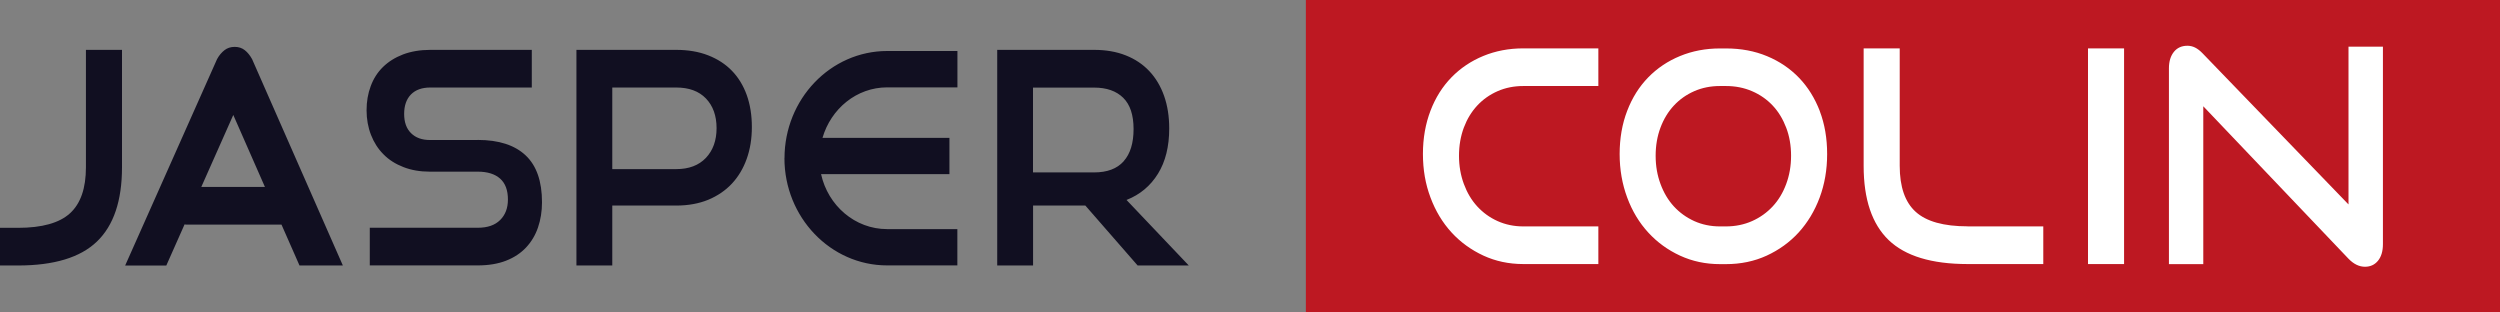 <svg width="264" height="33" viewBox="0 0 264 33" fill="none" xmlns="http://www.w3.org/2000/svg">
<rect x="0" y="0" width="264" height="33" fill="#808080" stroke="none"/>
<path d="M264 0H137.899V33H264V0Z" fill="#BD1822"/>
<path d="M207.783 23.909H215.771V27.884H207.783C203.981 27.884 201.198 27.037 199.441 25.35C197.683 23.655 196.801 21.05 196.801 17.518V5.108H200.61V17.51C200.61 19.727 201.168 21.343 202.292 22.364C203.416 23.386 205.241 23.901 207.783 23.901V23.909ZM156.642 5.908C155.353 6.438 154.229 7.191 153.278 8.165C152.328 9.139 151.589 10.311 151.061 11.689C150.533 13.067 150.261 14.595 150.261 16.259C150.261 17.922 150.525 19.442 151.061 20.86C151.589 22.277 152.328 23.505 153.278 24.542C154.229 25.58 155.353 26.387 156.642 26.989C157.932 27.583 159.335 27.884 160.859 27.884H168.786V23.909H160.859C159.878 23.909 158.973 23.718 158.144 23.346C157.314 22.974 156.597 22.451 155.994 21.794C155.39 21.137 154.923 20.345 154.583 19.426C154.244 18.508 154.07 17.518 154.07 16.448C154.07 15.379 154.244 14.374 154.583 13.471C154.923 12.568 155.39 11.8 155.994 11.15C156.597 10.501 157.314 9.994 158.144 9.63C158.973 9.266 159.878 9.084 160.859 9.084H168.786V5.108H160.859C159.335 5.108 157.932 5.377 156.642 5.908ZM192.169 11.736C192.69 13.107 192.946 14.611 192.946 16.266C192.946 17.922 192.682 19.45 192.154 20.867C191.626 22.285 190.88 23.513 189.937 24.55C188.986 25.587 187.862 26.395 186.557 26.997C185.26 27.591 183.827 27.892 182.266 27.892H181.632C180.108 27.892 178.705 27.591 177.416 26.997C176.126 26.403 175.002 25.587 174.051 24.55C173.101 23.513 172.362 22.293 171.834 20.867C171.306 19.45 171.034 17.914 171.034 16.266C171.034 14.619 171.298 13.075 171.834 11.697C172.362 10.319 173.101 9.147 174.051 8.173C175.002 7.199 176.126 6.446 177.416 5.916C178.705 5.385 180.108 5.116 181.632 5.116H182.266C183.85 5.116 185.29 5.385 186.603 5.932C187.915 6.478 189.039 7.238 189.982 8.22C190.925 9.202 191.649 10.374 192.177 11.744L192.169 11.736ZM189.137 16.448C189.137 15.387 188.971 14.397 188.624 13.487C188.277 12.576 187.81 11.8 187.199 11.15C186.588 10.501 185.864 9.994 185.019 9.63C184.174 9.266 183.261 9.084 182.258 9.084H181.624C180.644 9.084 179.739 9.266 178.909 9.63C178.079 9.994 177.363 10.501 176.759 11.15C176.156 11.8 175.688 12.568 175.349 13.471C175.009 14.374 174.836 15.364 174.836 16.448C174.836 17.534 175.009 18.508 175.349 19.426C175.688 20.345 176.156 21.137 176.759 21.794C177.363 22.451 178.079 22.966 178.909 23.346C179.739 23.718 180.644 23.909 181.624 23.909H182.258C183.261 23.909 184.181 23.718 185.019 23.346C185.856 22.974 186.588 22.451 187.199 21.794C187.81 21.137 188.285 20.345 188.624 19.426C188.964 18.508 189.137 17.518 189.137 16.448ZM220.493 27.884H224.302V5.108H220.493V27.884ZM248.002 4.926V21.588L232.607 5.647C232.328 5.353 232.056 5.148 231.8 5.021C231.543 4.894 231.271 4.831 230.992 4.831C230.389 4.831 229.914 5.045 229.567 5.472C229.22 5.9 229.039 6.478 229.039 7.215V27.892H232.667V11.222L248.002 27.322C248.545 27.884 249.125 28.169 249.744 28.169C250.302 28.169 250.762 27.963 251.109 27.544C251.456 27.124 251.637 26.538 251.637 25.785V4.926H248.002Z" fill="white"/>
<path d="M9.074 5.266H12.883V17.668C12.883 21.2 12.001 23.806 10.243 25.5C8.486 27.195 5.702 28.035 1.901 28.035H0V24.059H1.901C4.443 24.059 6.276 23.544 7.392 22.523C8.516 21.501 9.074 19.878 9.074 17.668V5.266ZM36.213 28.035H31.627L29.726 23.718H19.762C19.672 23.718 19.581 23.718 19.491 23.695L17.56 28.043H13.215L22.923 6.24C23.142 5.837 23.413 5.528 23.707 5.298C24.001 5.068 24.363 4.95 24.786 4.95C25.208 4.95 25.555 5.068 25.849 5.298C26.143 5.528 26.392 5.837 26.619 6.24L36.206 28.035H36.213ZM27.977 19.743L24.635 12.14L21.256 19.743H27.977ZM50.447 14.786H45.408C44.563 14.786 43.899 14.548 43.409 14.065C42.919 13.582 42.678 12.909 42.678 12.03C42.678 11.15 42.919 10.469 43.394 9.978C43.877 9.487 44.556 9.242 45.438 9.242H56.157V5.266H45.438C44.359 5.266 43.394 5.433 42.557 5.749C41.712 6.074 41.011 6.518 40.437 7.08C39.864 7.642 39.434 8.315 39.147 9.099C38.853 9.883 38.71 10.731 38.71 11.649C38.71 12.568 38.868 13.455 39.178 14.247C39.487 15.039 39.924 15.728 40.498 16.298C41.063 16.876 41.765 17.32 42.602 17.644C43.432 17.969 44.359 18.127 45.378 18.127H50.454C51.472 18.127 52.264 18.373 52.815 18.864C53.366 19.355 53.637 20.091 53.637 21.073C53.637 21.968 53.366 22.689 52.815 23.235C52.264 23.782 51.48 24.051 50.454 24.051H39.049V28.027H50.454C51.593 28.027 52.589 27.86 53.441 27.528C54.294 27.195 54.995 26.728 55.553 26.134C56.111 25.54 56.534 24.835 56.813 24.02C57.092 23.204 57.235 22.317 57.235 21.358C57.235 19.149 56.662 17.494 55.508 16.409C54.354 15.324 52.672 14.777 50.447 14.777V14.786ZM78.853 10.026C79.215 11.032 79.396 12.156 79.396 13.408C79.396 14.659 79.215 15.76 78.853 16.773C78.491 17.787 77.971 18.658 77.292 19.387C76.613 20.115 75.775 20.685 74.787 21.097C73.799 21.501 72.668 21.707 71.408 21.707H64.657V28.035H60.871V5.266H71.408C72.668 5.266 73.792 5.456 74.787 5.845C75.775 6.233 76.613 6.771 77.292 7.476C77.971 8.173 78.491 9.028 78.853 10.026ZM75.67 13.534C75.67 12.22 75.293 11.174 74.546 10.398C73.799 9.622 72.751 9.242 71.408 9.242H64.657V17.858H71.408C72.751 17.858 73.792 17.462 74.546 16.67C75.293 15.878 75.67 14.833 75.67 13.534ZM118.958 21.113L125.536 28.035H120.135L114.614 21.707H109.092V28.035H105.306V5.266H115.541C116.779 5.266 117.895 5.456 118.875 5.845C119.856 6.233 120.686 6.787 121.365 7.508C122.043 8.228 122.564 9.099 122.926 10.121C123.288 11.143 123.469 12.291 123.469 13.566C123.469 15.466 123.077 17.058 122.285 18.341C121.493 19.624 120.392 20.551 118.966 21.113H118.958ZM118.657 17.027C119.358 16.243 119.705 15.11 119.705 13.629C119.705 12.148 119.343 11.047 118.611 10.327C117.88 9.606 116.854 9.25 115.534 9.25H109.085V18.207H115.534C116.914 18.207 117.955 17.819 118.657 17.035V17.027ZM82.836 16.702C82.836 22.942 87.701 28.027 93.682 28.027H101.097V24.194H93.682C90.28 24.194 87.437 21.707 86.705 18.389H100.26V14.556H86.856C87.754 11.483 90.454 9.226 93.69 9.226H101.104V5.385H93.69C87.708 5.385 82.843 10.461 82.843 16.71L82.836 16.702Z" fill="#110F21"/>
</svg>
